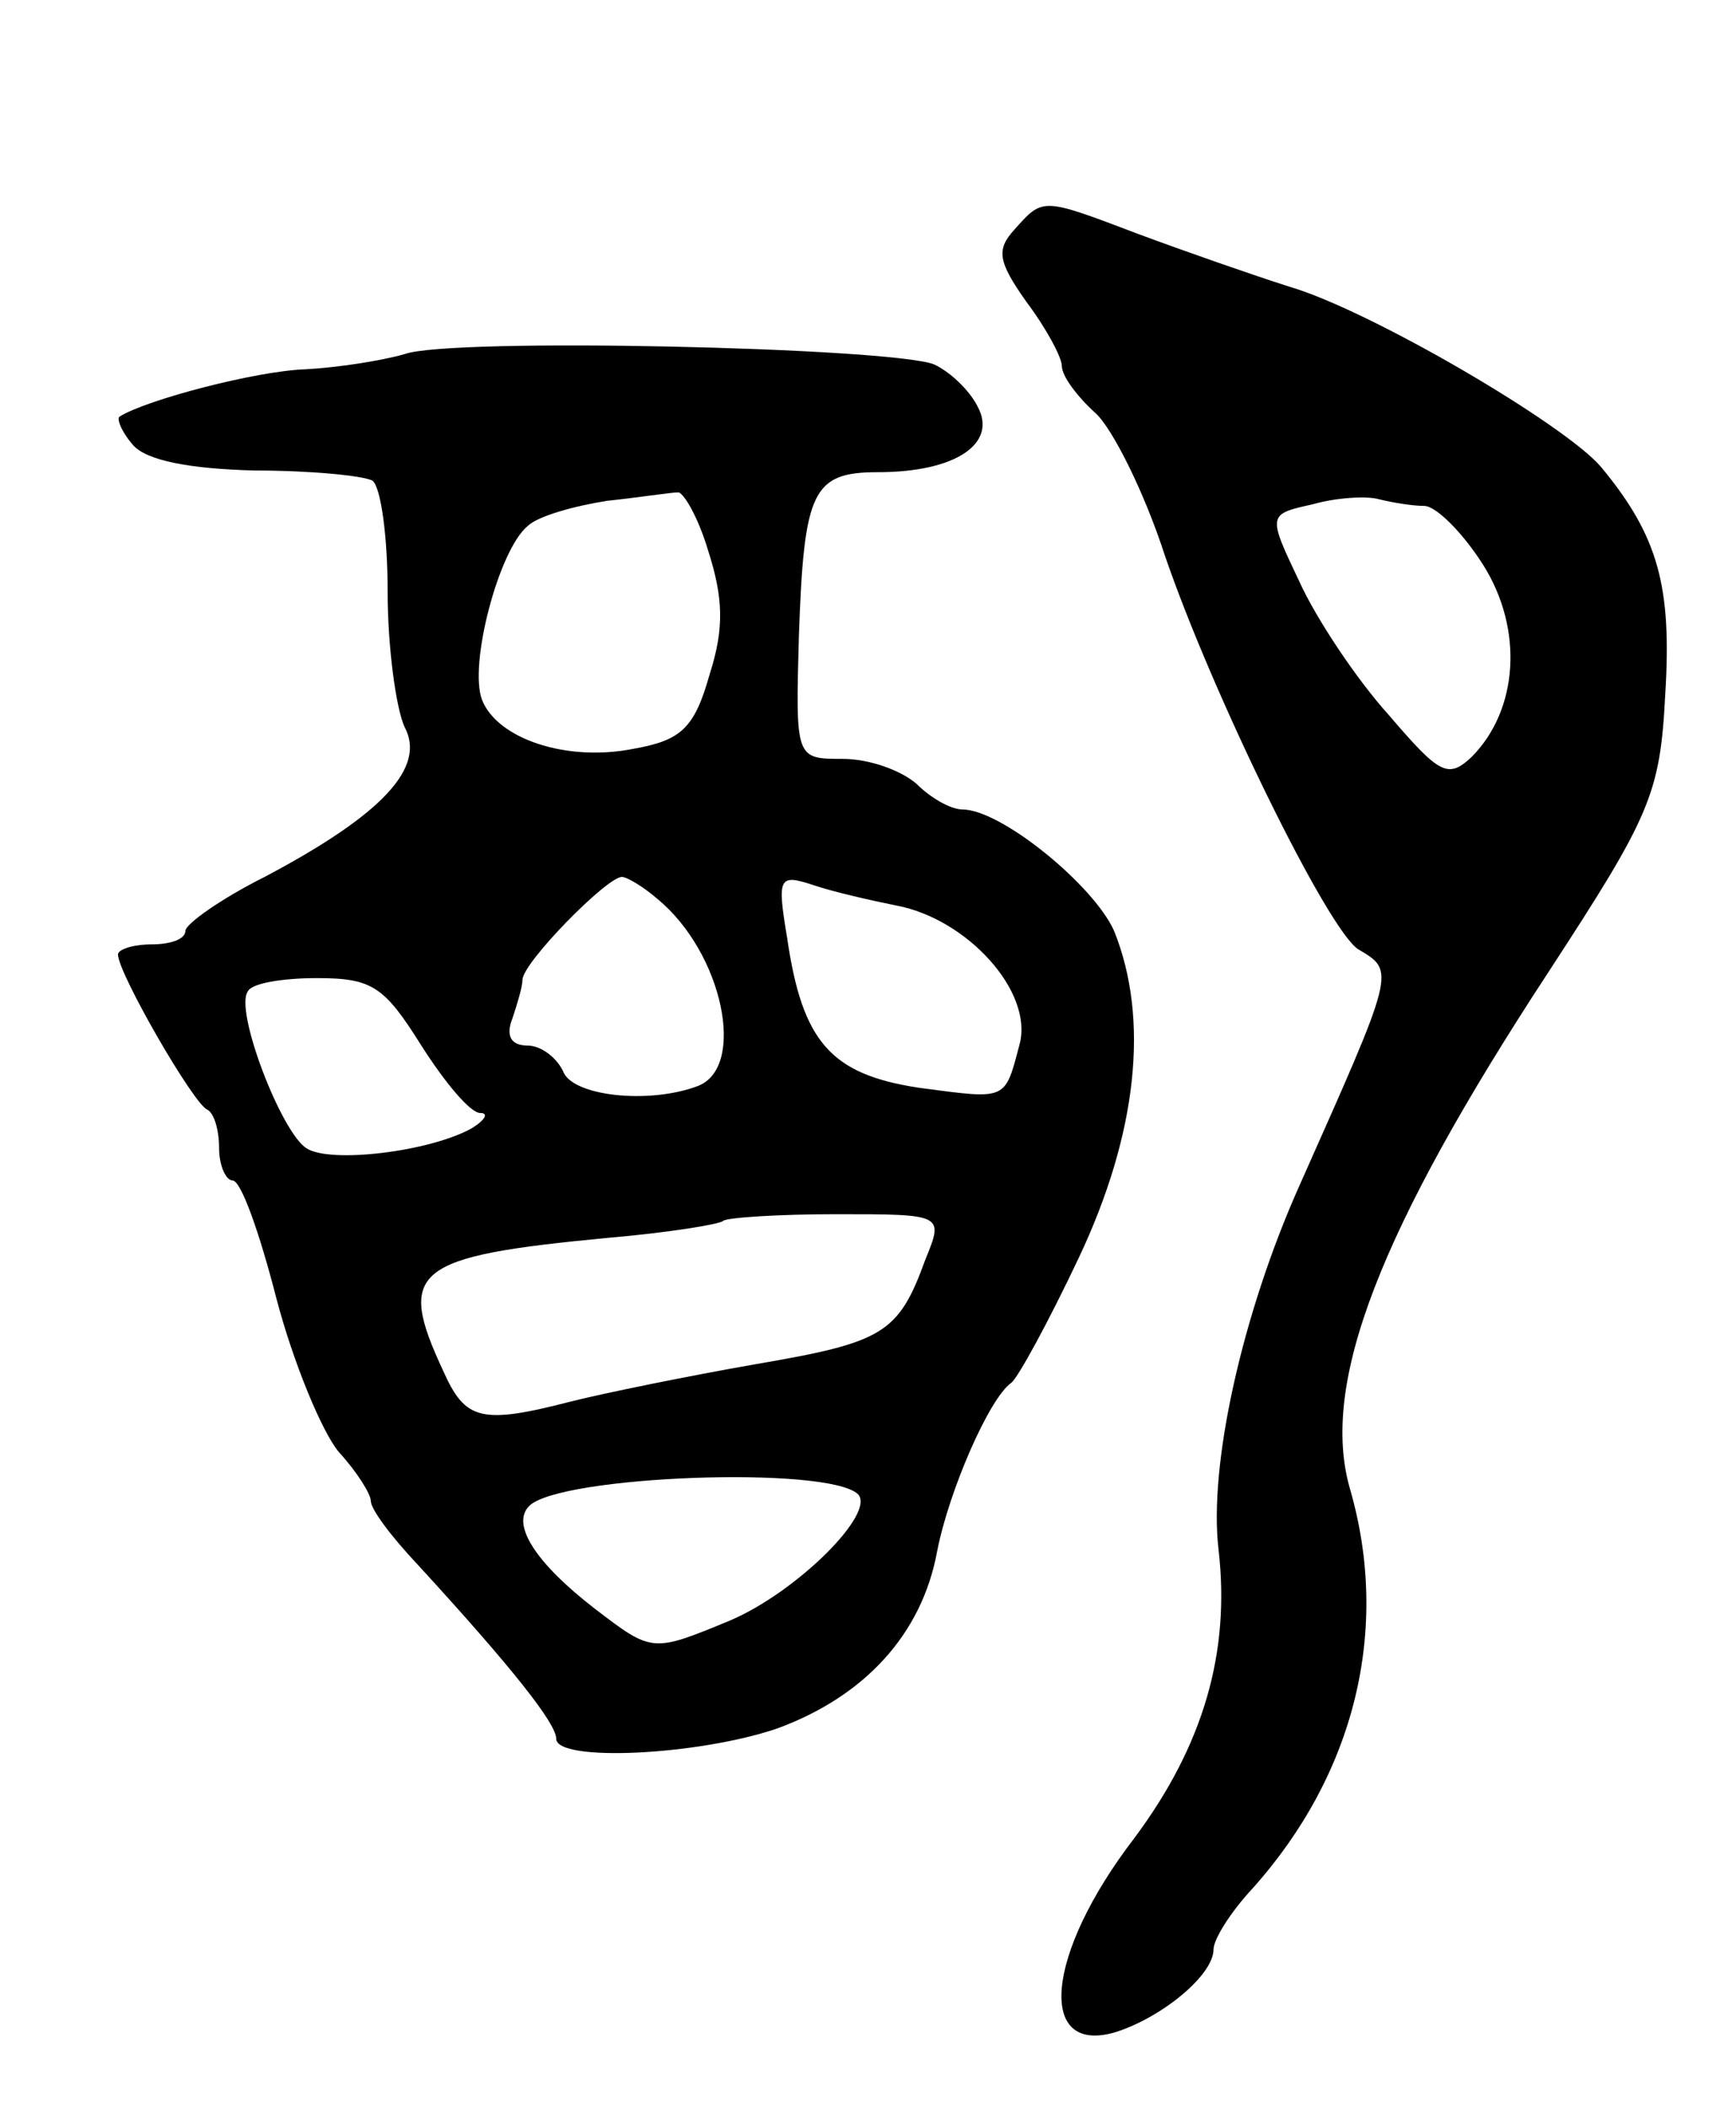 <svg version="1.0" xmlns="http://www.w3.org/2000/svg"
 width="103pt" height="125pt" viewBox="0 0 103 125"
 preserveAspectRatio="xMidYMid meet">
<g transform="translate(0,125) scale(0.1,-0.1)"
fill="#000000" stroke="none">
<path d="M602 1114 c-11 -12 -10 -19 7 -43 12 -16 21 -33 21 -38 0 -6 9 -18
20 -28 10 -9 29 -47 41 -84 28 -82 97 -223 115 -234 22 -13 22 -12 -35 -140
-34 -76 -54 -166 -48 -216 7 -61 -9 -116 -50 -171 -53 -69 -58 -129 -11 -115
28 9 58 34 58 49 0 6 10 22 23 36 61 68 82 154 58 237 -18 62 17 153 118 307
60 92 66 105 69 164 4 64 -4 94 -38 135 -21 25 -137 93 -185 107 -22 7 -62 21
-89 31 -58 22 -57 22 -74 3z m243 -164 c7 0 23 -16 35 -35 24 -38 21 -86 -7
-114 -14 -13 -19 -10 -49 25 -19 21 -43 57 -53 79 -19 40 -19 40 8 46 14 4 32
5 39 3 8 -2 20 -4 27 -4z"/>
<path d="M240 1040 c-14 -4 -40 -8 -59 -9 -29 -1 -94 -18 -110 -28 -2 -1 1 -9
8 -17 8 -9 33 -14 72 -15 33 0 64 -3 70 -6 5 -4 9 -33 9 -66 0 -33 5 -69 10
-80 13 -24 -13 -52 -83 -89 -26 -13 -47 -28 -47 -32 0 -5 -9 -8 -20 -8 -11 0
-20 -3 -20 -6 0 -11 45 -89 53 -92 4 -2 7 -12 7 -23 0 -10 4 -19 8 -19 5 0 16
-31 26 -70 10 -38 27 -79 37 -91 11 -12 19 -25 19 -29 0 -5 12 -21 28 -38 56
-61 82 -94 82 -103 0 -14 84 -10 131 6 52 19 86 56 95 105 7 36 31 91 44 100
4 3 22 36 40 74 35 74 42 142 21 194 -12 27 -67 72 -90 72 -7 0 -19 7 -27 15
-9 8 -28 15 -44 15 -28 0 -28 0 -26 73 3 86 8 97 47 97 46 0 71 17 59 39 -5
10 -17 21 -26 25 -27 10 -287 16 -314 6z m180 -116 c9 -28 10 -46 1 -74 -9
-32 -17 -39 -45 -44 -40 -8 -81 6 -90 29 -8 21 10 89 27 103 6 6 28 12 47 15
19 2 38 5 42 5 3 1 12 -14 18 -34z m-30 -207 c39 -32 53 -100 24 -111 -29 -11
-75 -6 -80 9 -4 8 -13 15 -21 15 -10 0 -13 6 -9 16 3 9 6 19 6 23 0 10 50 61
59 61 3 0 13 -6 21 -13z m142 -4 c42 -8 81 -51 73 -82 -9 -34 -7 -33 -60 -26
-52 8 -69 27 -78 89 -6 36 -5 38 16 31 12 -4 34 -9 49 -12z m-282 -83 c14 -22
29 -40 35 -40 5 0 3 -4 -5 -9 -25 -14 -84 -21 -98 -12 -15 9 -43 82 -35 93 2
5 21 8 41 8 33 0 40 -5 62 -40z m299 -127 c-16 -44 -25 -49 -101 -62 -40 -7
-89 -17 -109 -22 -54 -14 -63 -11 -76 18 -28 60 -18 68 98 79 35 3 66 8 68 10
2 2 33 4 67 4 64 0 64 0 53 -27z m-40 -139 c11 -11 -36 -58 -76 -75 -46 -19
-46 -19 -80 7 -35 27 -50 50 -39 61 18 18 177 24 195 7z"/>
</g>
</svg>

